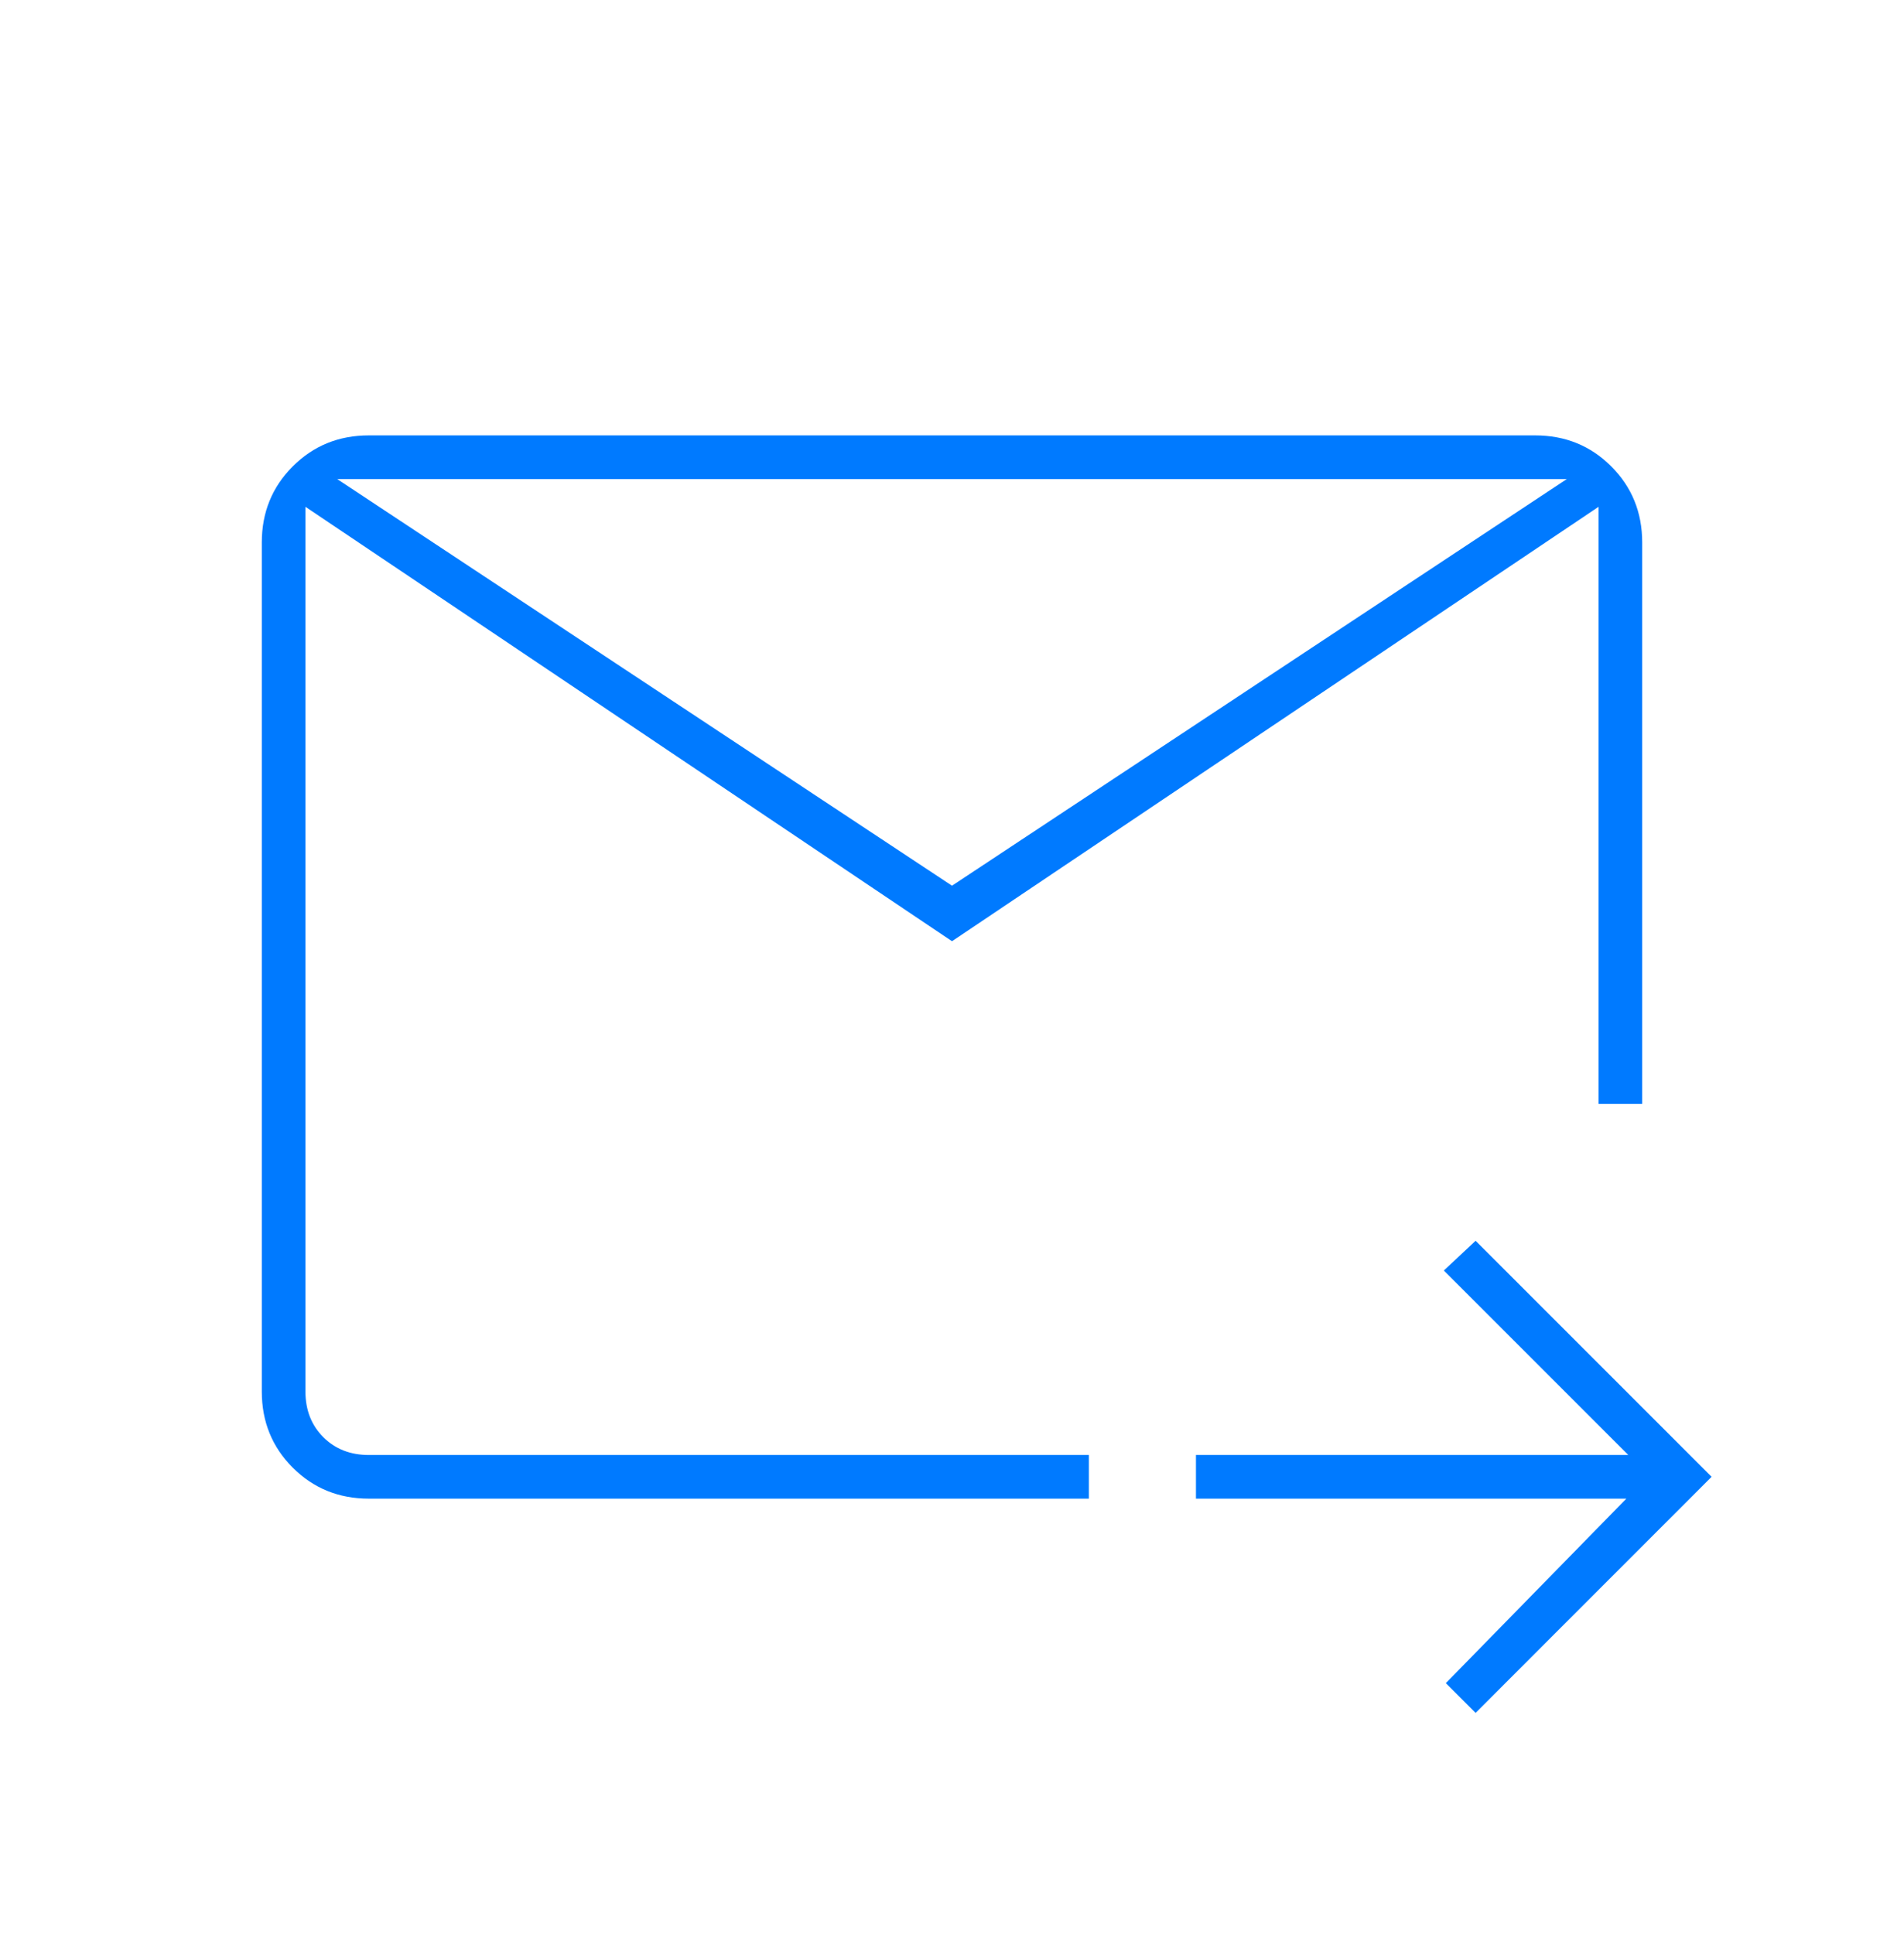 <svg width="64" height="65" viewBox="0 0 64 65" fill="none"
    xmlns="http://www.w3.org/2000/svg">
    <mask id="mask0_11073_45646" style="mask-type:alpha" maskUnits="userSpaceOnUse" x="0" y="0" width="64" height="65">
        <rect y="0.5" width="64" height="64" fill="#D9D9D9"/>
    </mask>
    <g mask="url(#mask0_11073_45646)">
        <path d="M32 31.633L10.267 17.033V46.767C10.267 47.389 10.467 47.9 10.867 48.3C11.267 48.7 11.778 48.9 12.4 48.9H36.6V50.367H12.4C11.388 50.367 10.535 50.02 9.841 49.326C9.147 48.632 8.8 47.779 8.8 46.767V18.233C8.8 17.221 9.147 16.368 9.841 15.674C10.535 14.98 11.388 14.633 12.4 14.633H51.6C52.612 14.633 53.466 14.98 54.159 15.674C54.853 16.368 55.2 17.221 55.2 18.233V37.1H53.733V17.033L32 31.633ZM32 29.767L52.667 16.1H11.333L32 29.767ZM49.6 57.567L48.6 56.567L54.667 50.367H40.2V48.9H54.733L48.533 42.7L49.6 41.7L57.533 49.633L49.6 57.567ZM10.267 17.033V50.3V37.1V37.633V16.1V17.033Z" fill="#007AFF"/>
    </g>
</svg>
